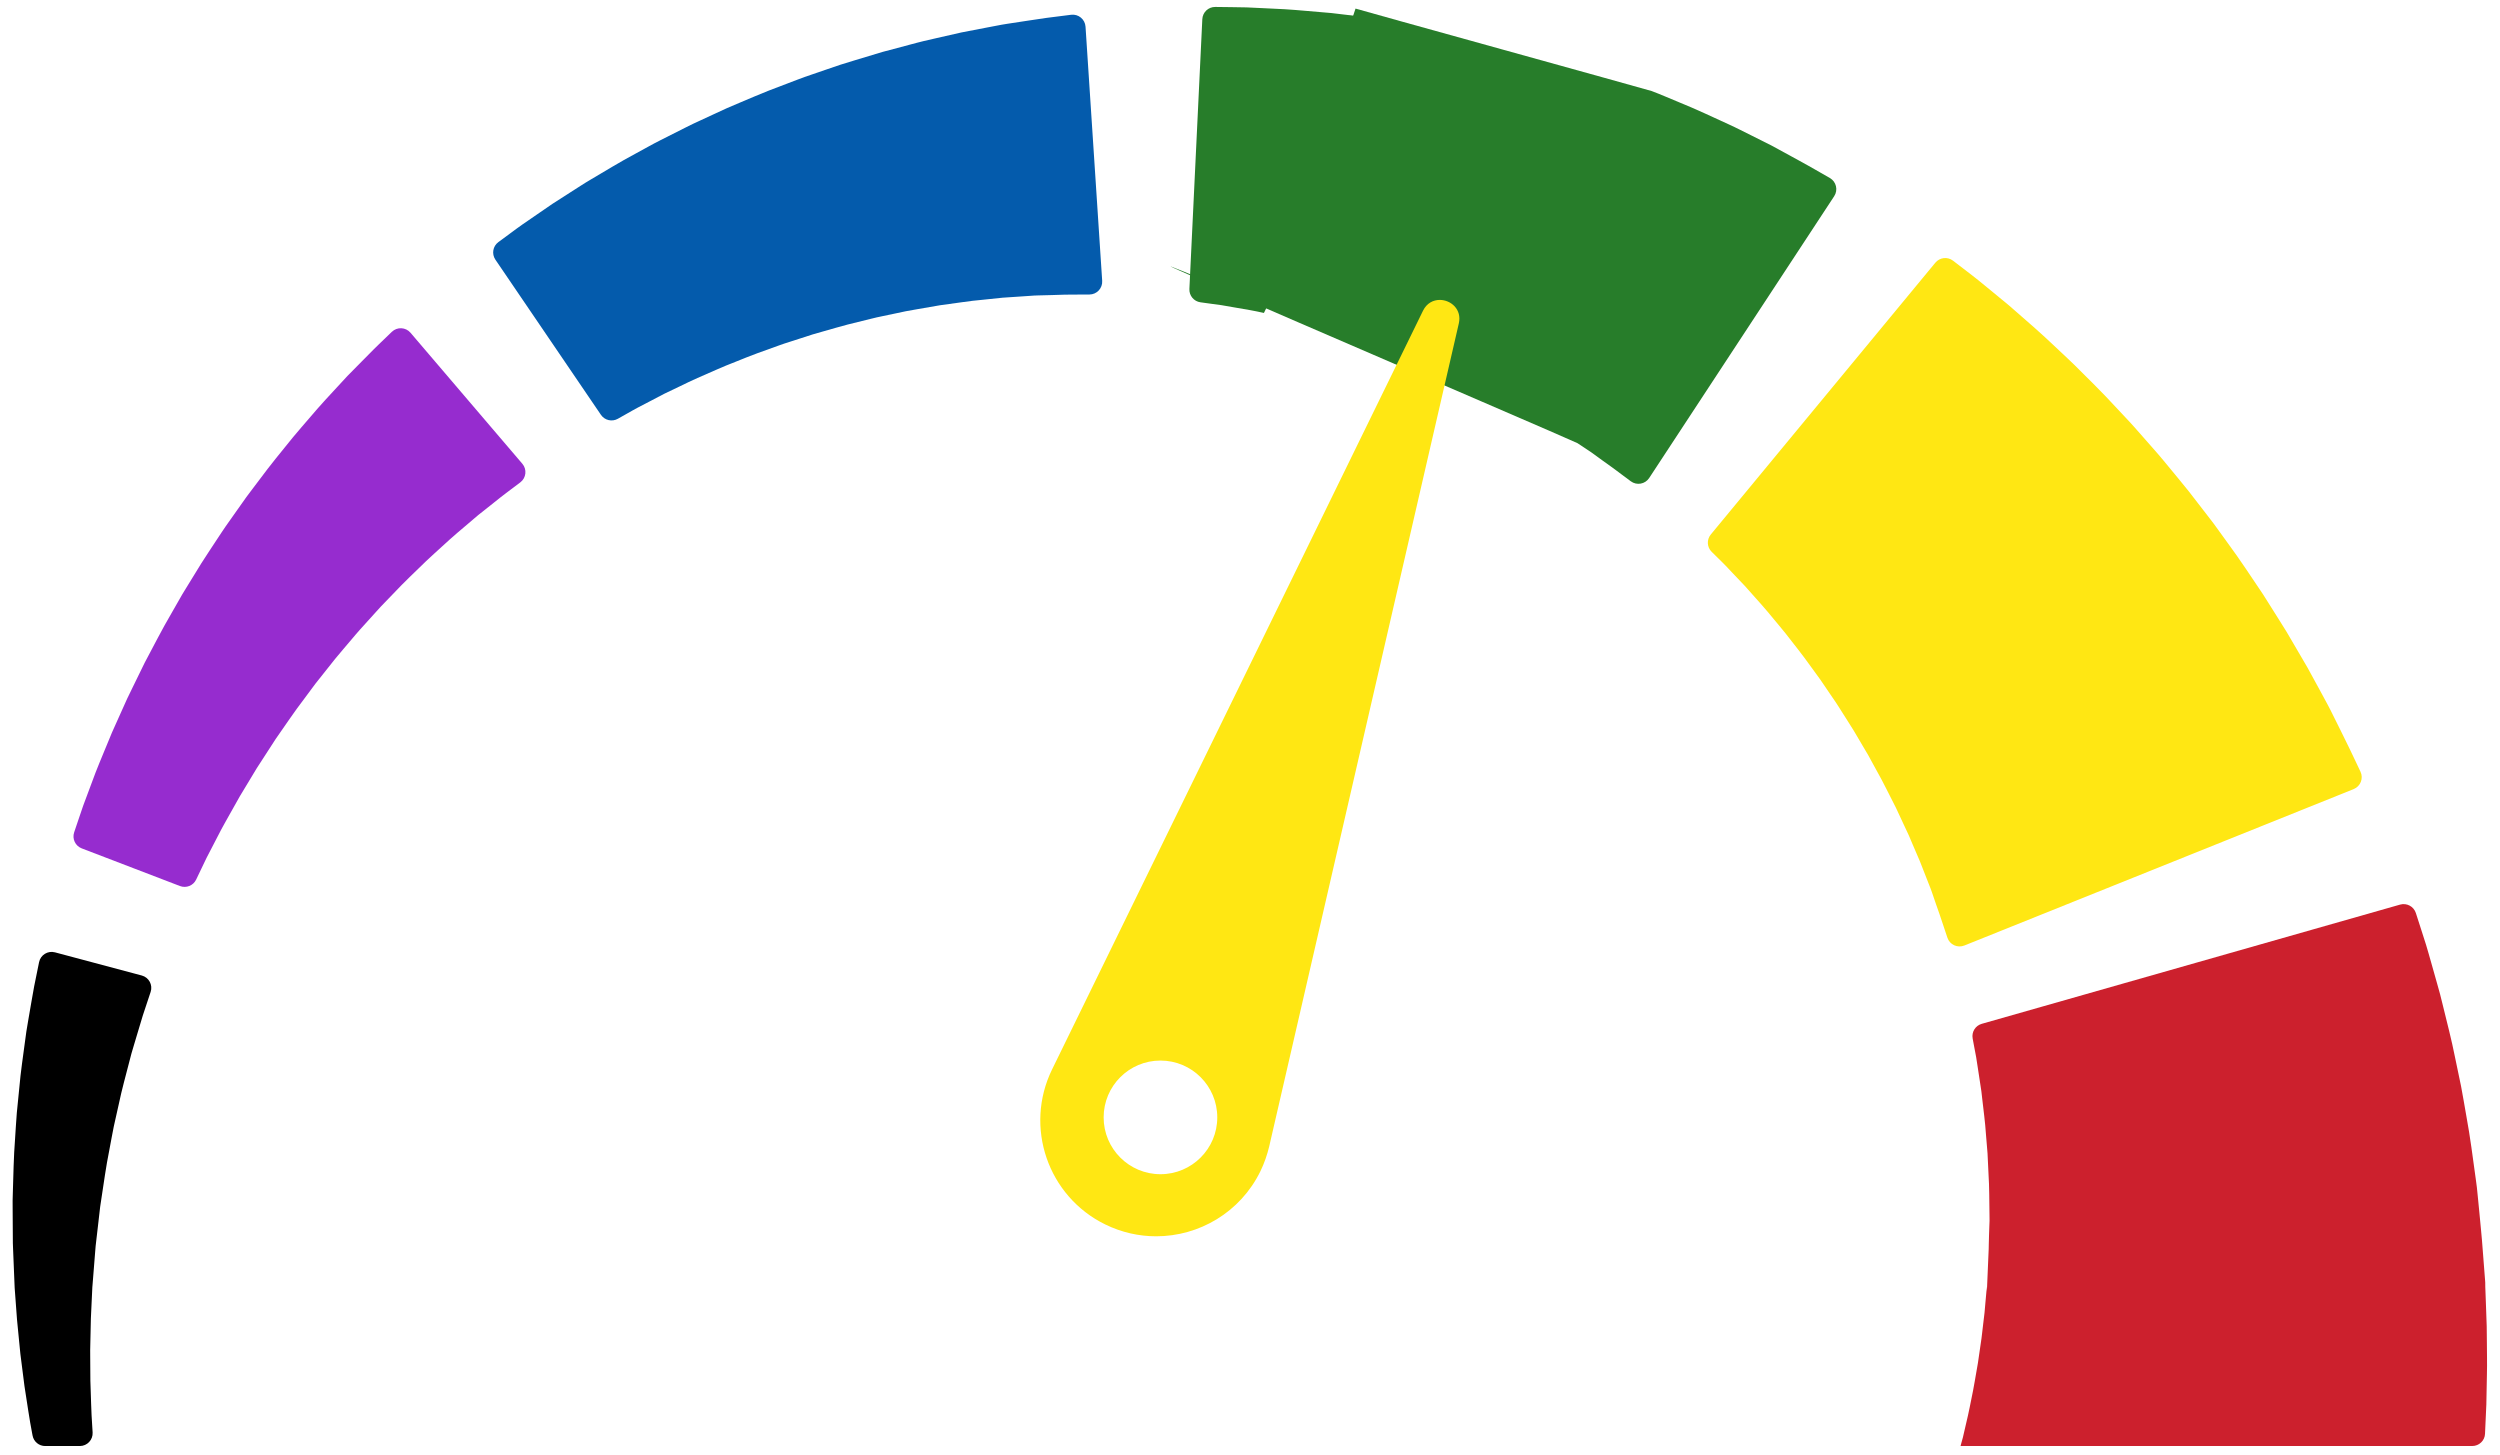 <svg width="189" height="110" viewBox="0 0 189 110" fill="none" xmlns="http://www.w3.org/2000/svg">
<path d="M187.995 100.255C187.98 99.849 187.966 99.44 187.952 99.03C187.937 98.62 187.922 98.209 187.907 97.796L187.895 97.487L187.889 97.332L187.888 97.293L187.884 96.947L187.882 96.93L187.878 96.866L187.838 96.353C187.785 95.668 187.731 94.98 187.678 94.292L187.637 93.771L187.576 93.096C187.533 92.647 187.491 92.198 187.448 91.749C187.405 91.302 187.36 90.856 187.317 90.411C187.294 90.188 187.272 89.966 187.249 89.745C187.222 89.54 187.195 89.335 187.168 89.131C186.943 87.508 186.743 85.913 186.457 84.379C186.322 83.612 186.197 82.858 186.057 82.123C185.904 81.389 185.755 80.672 185.609 79.974C185.333 78.576 184.986 77.271 184.694 76.064C184.619 75.763 184.546 75.467 184.474 75.179C184.395 74.892 184.317 74.613 184.241 74.34C184.087 73.795 183.941 73.278 183.804 72.793C183.664 72.308 183.541 71.853 183.412 71.436C183.279 71.021 183.157 70.639 183.047 70.294C182.884 69.787 182.746 69.36 182.638 69.023C182.477 68.525 181.951 68.245 181.448 68.388L149.821 77.401C149.339 77.538 149.041 78.018 149.133 78.511C149.167 78.695 149.206 78.906 149.25 79.141C149.295 79.379 149.345 79.642 149.399 79.928C149.451 80.215 149.491 80.529 149.543 80.861C149.593 81.194 149.647 81.548 149.704 81.921C149.732 82.108 149.765 82.297 149.791 82.494C149.813 82.691 149.836 82.893 149.86 83.099C149.948 83.922 150.079 84.806 150.138 85.753C150.177 86.224 150.217 86.708 150.258 87.202C150.289 87.698 150.304 88.206 150.33 88.72C150.399 89.747 150.386 90.816 150.406 91.894L150.41 92.295L150.396 92.651C150.388 92.888 150.38 93.125 150.371 93.363C150.365 93.6 150.359 93.837 150.352 94.076L150.345 94.431L150.323 94.944C150.294 95.633 150.264 96.322 150.235 97.009L150.213 97.524L150.21 97.588L150.209 97.604C150.21 97.681 150.204 96.991 150.206 97.289L150.203 97.314L150.193 97.416L150.175 97.619C150.15 97.889 150.126 98.158 150.102 98.427C150.078 98.694 150.055 98.962 150.032 99.227C150 99.491 149.969 99.754 149.938 100.015C149.87 100.537 149.829 101.054 149.746 101.557C149.673 102.061 149.601 102.556 149.531 103.041C149.447 103.523 149.365 103.994 149.286 104.452C149.214 104.911 149.117 105.353 149.032 105.781C148.942 106.207 148.87 106.622 148.777 107.015C148.686 107.409 148.599 107.785 148.516 108.144C148.475 108.32 148.436 108.493 148.397 108.661C148.357 108.804 148.319 108.944 148.281 109.079C148.259 109.162 148.238 109.239 148.217 109.319H186.898C187.417 109.319 187.848 108.913 187.868 108.395C187.868 108.391 187.868 108.388 187.868 108.385C187.901 107.665 187.934 106.925 187.968 106.169C187.982 105.414 187.996 104.642 188.012 103.857C188.034 103.073 188.01 102.276 188.008 101.47C188.003 101.068 187.999 100.663 187.995 100.255Z" fill="#CC202D"/>
<path d="M177.937 59.656C178.456 59.447 178.692 58.846 178.453 58.341C178.347 58.116 178.222 57.854 178.082 57.556C177.949 57.277 177.802 56.968 177.642 56.632C177.436 56.211 177.213 55.756 176.974 55.27C176.733 54.786 176.477 54.27 176.207 53.727C176.07 53.445 175.936 53.212 175.795 52.947C175.655 52.688 175.511 52.423 175.365 52.152C175.07 51.611 174.768 51.047 174.445 50.468C174.111 49.896 173.765 49.304 173.41 48.696C173.232 48.392 173.052 48.084 172.869 47.773C172.678 47.467 172.484 47.157 172.289 46.843C171.895 46.219 171.493 45.581 171.085 44.932C170.223 43.662 169.365 42.333 168.408 41.041C168.172 40.715 167.936 40.389 167.699 40.061L167.343 39.57L166.972 39.087C166.475 38.444 165.977 37.8 165.479 37.155C164.972 36.517 164.447 35.893 163.933 35.267C163.673 34.956 163.422 34.64 163.156 34.336C162.89 34.033 162.625 33.731 162.361 33.43C162.096 33.13 161.833 32.83 161.571 32.533C161.31 32.234 161.048 31.941 160.777 31.657C160.24 31.085 159.711 30.521 159.19 29.966C158.668 29.413 158.128 28.893 157.613 28.373C157.096 27.856 156.592 27.348 156.078 26.876C155.57 26.401 155.075 25.938 154.597 25.49C154.121 25.041 153.635 24.634 153.182 24.23C152.725 23.831 152.288 23.448 151.871 23.084C151.445 22.732 151.04 22.399 150.659 22.085C150.278 21.773 149.922 21.481 149.593 21.211C149.263 20.942 148.947 20.708 148.669 20.491C148.263 20.18 147.921 19.917 147.649 19.708C147.235 19.39 146.644 19.458 146.311 19.861L129.336 40.408C129.016 40.795 129.043 41.362 129.4 41.715C129.542 41.856 129.706 42.018 129.891 42.2C130.067 42.378 130.27 42.566 130.477 42.785C130.685 43.004 130.909 43.242 131.148 43.495C131.388 43.747 131.644 44.015 131.912 44.298C132.172 44.59 132.445 44.897 132.729 45.217C133.01 45.541 133.317 45.862 133.609 46.22C133.904 46.574 134.209 46.94 134.522 47.317C134.842 47.687 135.146 48.088 135.462 48.494C135.774 48.902 136.107 49.305 136.421 49.737C136.734 50.167 137.053 50.605 137.376 51.048C137.541 51.266 137.697 51.493 137.851 51.724C138.006 51.953 138.162 52.183 138.319 52.414C138.477 52.645 138.635 52.876 138.793 53.108C138.951 53.34 139.095 53.582 139.248 53.819C139.548 54.298 139.858 54.77 140.153 55.252C140.44 55.739 140.727 56.227 141.013 56.712L141.228 57.074L141.429 57.443C141.563 57.688 141.697 57.933 141.83 58.177C142.381 59.14 142.845 60.132 143.331 61.065C143.554 61.543 143.773 62.013 143.987 62.473C144.094 62.702 144.2 62.929 144.305 63.153C144.402 63.381 144.498 63.606 144.592 63.829C144.782 64.271 144.967 64.702 145.146 65.118C145.311 65.54 145.47 65.947 145.624 66.338C145.7 66.534 145.775 66.725 145.849 66.912C145.918 67.094 146.004 67.291 146.05 67.443C146.159 67.762 146.262 68.065 146.36 68.349C146.459 68.632 146.552 68.895 146.638 69.14C146.751 69.477 146.854 69.786 146.948 70.065C147.052 70.377 147.144 70.652 147.223 70.889C147.399 71.419 147.987 71.689 148.505 71.481L177.937 59.656Z" fill="#FFE713"/>
<path d="M91.496 22.956C91.753 22.991 92.037 23.029 92.347 23.072C92.655 23.125 92.988 23.183 93.344 23.245C93.699 23.306 94.077 23.371 94.476 23.44C94.822 23.497 95.18 23.581 95.553 23.659L106.266 1.746C105.735 1.663 105.208 1.581 104.692 1.5C104.339 1.448 103.99 1.387 103.644 1.344C103.297 1.302 102.954 1.26 102.616 1.219C101.941 1.139 101.284 1.061 100.649 0.986C100.012 0.931 99.397 0.878 98.806 0.828C98.216 0.782 97.652 0.723 97.113 0.697C96.575 0.671 96.064 0.646 95.584 0.622C95.105 0.599 94.656 0.578 94.242 0.559C93.827 0.552 93.445 0.546 93.101 0.54C92.617 0.534 92.205 0.529 91.876 0.525C91.353 0.519 90.92 0.928 90.895 1.45L89.918 21.846C89.894 22.348 90.257 22.786 90.755 22.854C90.968 22.883 91.215 22.917 91.496 22.956Z" fill="#277D2A"/>
<path d="M120.288 34.187C120.576 34.396 120.849 34.594 121.105 34.781C121.362 34.965 121.602 35.137 121.825 35.297C121.921 35.363 122.08 35.483 122.21 35.58C122.343 35.68 122.471 35.775 122.591 35.865C122.855 36.062 123.088 36.235 123.287 36.384C123.735 36.718 124.371 36.605 124.678 36.138L138.665 14.833C138.972 14.365 138.823 13.736 138.338 13.458C138.122 13.335 137.87 13.19 137.585 13.026C137.454 12.951 137.316 12.872 137.171 12.789C137.014 12.7 136.849 12.607 136.677 12.509C136.279 12.29 135.849 12.053 135.389 11.8C134.929 11.549 134.439 11.282 133.923 11.001C133.431 10.755 132.915 10.496 132.375 10.225C131.834 9.961 131.281 9.667 130.689 9.4C130.099 9.13 129.49 8.851 128.863 8.563C128.24 8.27 127.584 8.003 126.917 7.723C126.247 7.449 125.574 7.149 124.87 6.884C124.692 6.817 102.658 0.718 102.478 0.649L95.117 22.878C71.436 12.935 118.945 33.301 119.255 33.502C119.615 33.74 119.96 33.969 120.288 34.187Z" fill="#277D2A"/>
<path d="M72.715 22.849C72.986 22.814 73.251 22.77 73.516 22.742C73.781 22.715 74.042 22.688 74.3 22.662C74.815 22.608 75.316 22.557 75.8 22.506C76.286 22.474 76.756 22.442 77.207 22.412C77.432 22.396 77.652 22.381 77.867 22.367C78.082 22.352 78.297 22.334 78.481 22.334C78.861 22.324 79.221 22.315 79.56 22.306C79.897 22.295 80.213 22.285 80.505 22.276C80.865 22.273 81.196 22.271 81.495 22.269C81.823 22.267 82.114 22.266 82.362 22.265C82.922 22.262 83.361 21.788 83.325 21.23L82.066 2.017C82.029 1.459 81.531 1.047 80.977 1.117C80.73 1.148 80.442 1.185 80.115 1.226C79.813 1.264 79.478 1.307 79.113 1.353C78.683 1.417 78.217 1.486 77.719 1.56C77.222 1.636 76.694 1.716 76.137 1.801C75.852 1.841 75.589 1.895 75.314 1.947C75.039 1.999 74.758 2.053 74.471 2.108C73.898 2.218 73.302 2.334 72.684 2.453C72.071 2.593 71.437 2.737 70.785 2.885C70.46 2.96 70.13 3.036 69.797 3.113C69.464 3.191 69.13 3.286 68.791 3.374C68.114 3.554 67.424 3.738 66.721 3.925C66.026 4.135 65.319 4.348 64.603 4.564C64.246 4.674 63.886 4.778 63.527 4.896C63.17 5.018 62.811 5.14 62.451 5.263C62.091 5.387 61.73 5.51 61.368 5.635C61.005 5.758 60.642 5.882 60.285 6.023C59.567 6.297 58.846 6.572 58.126 6.847C57.408 7.128 56.703 7.439 55.996 7.733C55.643 7.883 55.29 8.028 54.941 8.183C54.596 8.342 54.251 8.501 53.907 8.66C53.564 8.819 53.223 8.977 52.883 9.134C52.543 9.292 52.205 9.446 51.876 9.617C51.216 9.95 50.564 10.28 49.923 10.603C49.282 10.925 48.67 11.28 48.063 11.606C47.459 11.939 46.865 12.257 46.304 12.598C45.74 12.933 45.192 13.258 44.661 13.573C44.129 13.883 43.636 14.219 43.152 14.521C42.672 14.829 42.212 15.124 41.774 15.405C41.346 15.699 40.939 15.978 40.558 16.24C40.177 16.502 39.82 16.747 39.491 16.974C39.161 17.201 38.87 17.427 38.602 17.621C38.238 17.89 37.928 18.119 37.676 18.304C37.257 18.614 37.158 19.199 37.452 19.631L45.43 31.36C45.714 31.777 46.269 31.908 46.708 31.66C46.911 31.546 47.15 31.41 47.424 31.256C47.662 31.125 47.919 30.969 48.21 30.818C48.501 30.666 48.815 30.503 49.151 30.328C49.485 30.153 49.842 29.967 50.217 29.77C50.599 29.587 51.001 29.395 51.42 29.194C51.841 28.997 52.268 28.773 52.729 28.577C53.186 28.376 53.658 28.169 54.144 27.956C54.625 27.734 55.135 27.541 55.65 27.334C56.169 27.133 56.688 26.906 57.231 26.714C57.773 26.519 58.323 26.32 58.88 26.119C59.157 26.015 59.441 25.926 59.726 25.835C60.01 25.743 60.296 25.651 60.583 25.559C60.869 25.466 61.157 25.373 61.445 25.28C61.735 25.192 62.029 25.113 62.321 25.029C62.908 24.867 63.49 24.687 64.081 24.536C64.672 24.39 65.263 24.243 65.852 24.098C66.144 24.02 66.441 23.959 66.736 23.898C67.031 23.836 67.324 23.774 67.617 23.713C67.909 23.651 68.2 23.589 68.489 23.528C68.779 23.47 69.071 23.425 69.359 23.373C69.934 23.273 70.502 23.175 71.061 23.078C71.623 23 72.175 22.924 72.715 22.849Z" fill="#045BAC"/>
<path d="M18.317 38.014C18.108 38.31 17.898 38.607 17.687 38.905C17.476 39.203 17.265 39.503 17.053 39.803C16.843 40.104 16.645 40.416 16.44 40.722C16.036 41.34 15.622 41.953 15.226 42.578C14.838 43.208 14.452 43.837 14.066 44.465L13.779 44.935L13.506 45.412C13.325 45.73 13.144 46.047 12.963 46.362C12.227 47.613 11.587 48.892 10.937 50.106C10.634 50.725 10.337 51.334 10.045 51.931C9.901 52.228 9.758 52.523 9.616 52.814C9.484 53.109 9.352 53.401 9.223 53.689C8.965 54.264 8.714 54.823 8.471 55.364C8.245 55.911 8.026 56.44 7.816 56.948C7.61 57.457 7.402 57.939 7.224 58.406C7.049 58.874 6.883 59.319 6.727 59.736C6.571 60.153 6.425 60.543 6.291 60.904C6.167 61.268 6.053 61.602 5.95 61.905C5.816 62.302 5.701 62.643 5.607 62.922C5.44 63.416 5.693 63.951 6.18 64.138L13.605 66.984C14.078 67.166 14.61 66.954 14.829 66.497C14.937 66.271 15.066 66.001 15.215 65.69C15.338 65.433 15.474 65.15 15.623 64.841C15.781 64.536 15.952 64.207 16.134 63.855C16.316 63.505 16.509 63.131 16.713 62.737C16.919 62.344 17.156 61.942 17.391 61.516C17.629 61.093 17.877 60.653 18.133 60.196C18.403 59.748 18.683 59.285 18.97 58.809C19.113 58.572 19.259 58.331 19.405 58.087C19.56 57.848 19.717 57.606 19.875 57.361C20.191 56.872 20.514 56.374 20.843 55.866C21.541 54.878 22.224 53.837 22.996 52.833C23.184 52.579 23.373 52.324 23.563 52.069L23.848 51.685L24.146 51.31C24.543 50.81 24.941 50.309 25.34 49.807C25.746 49.312 26.167 48.829 26.576 48.343C26.784 48.101 26.983 47.854 27.196 47.62C27.408 47.385 27.62 47.151 27.831 46.918C28.042 46.685 28.252 46.454 28.46 46.223C28.667 45.991 28.876 45.763 29.093 45.545C29.519 45.103 29.941 44.667 30.355 44.237C30.769 43.809 31.201 43.411 31.608 43.009C32.019 42.609 32.416 42.216 32.825 41.855C33.228 41.488 33.619 41.132 33.998 40.787C34.374 40.441 34.761 40.131 35.119 39.82C35.479 39.514 35.824 39.22 36.152 38.941C36.474 38.686 36.779 38.444 37.067 38.216C37.352 37.989 37.619 37.776 37.866 37.579C37.98 37.485 38.133 37.373 38.263 37.275C38.396 37.174 38.523 37.078 38.644 36.987C38.906 36.789 39.138 36.614 39.337 36.465C39.783 36.128 39.852 35.485 39.489 35.06L31.035 25.156C30.672 24.73 30.026 24.698 29.623 25.086C29.445 25.258 29.235 25.46 28.998 25.688C28.89 25.792 28.775 25.903 28.655 26.018C28.533 26.137 28.416 26.245 28.265 26.4C27.975 26.693 27.662 27.009 27.327 27.347C26.994 27.685 26.639 28.045 26.265 28.424C25.917 28.801 25.552 29.196 25.171 29.609C24.794 30.025 24.388 30.445 23.995 30.904C23.601 31.361 23.193 31.834 22.774 32.32C22.35 32.8 21.939 33.316 21.517 33.839C21.098 34.365 20.656 34.89 20.234 35.446C19.814 36.002 19.386 36.567 18.954 37.14C18.734 37.424 18.524 37.717 18.317 38.014Z" fill="#962CCF"/>
<path d="M2.954 72.74C2.904 72.984 2.846 73.269 2.781 73.591C2.721 73.887 2.654 74.215 2.582 74.571C2.51 74.936 2.441 75.367 2.363 75.806C2.287 76.25 2.206 76.722 2.12 77.22C2.079 77.468 2.032 77.724 1.993 77.983C1.958 78.24 1.922 78.502 1.886 78.77C1.747 79.844 1.565 81 1.46 82.234C1.398 82.849 1.336 83.48 1.272 84.126C1.219 84.772 1.184 85.434 1.138 86.106C1.032 87.447 1.013 88.838 0.968 90.245L0.954 90.774L0.956 91.305C0.958 91.659 0.96 92.015 0.962 92.371C0.964 92.727 0.967 93.083 0.969 93.44L0.972 93.975L0.992 94.51C1.021 95.222 1.05 95.935 1.079 96.645L1.101 97.175L1.108 97.347L1.117 97.475L1.136 97.731C1.161 98.072 1.186 98.412 1.211 98.751C1.236 99.09 1.261 99.427 1.286 99.763C1.32 100.113 1.354 100.462 1.388 100.808C1.422 101.155 1.456 101.498 1.489 101.84C1.506 102.011 1.523 102.181 1.54 102.35C1.561 102.516 1.582 102.682 1.603 102.848C1.687 103.507 1.769 104.156 1.85 104.792C1.948 105.424 2.043 106.043 2.136 106.645C2.222 107.247 2.334 107.829 2.436 108.392C2.445 108.437 2.453 108.482 2.462 108.526C2.547 108.987 2.948 109.32 3.416 109.32H6.033C6.592 109.32 7.035 108.85 7.002 108.292C6.994 108.143 6.984 107.993 6.974 107.841C6.942 107.298 6.902 106.739 6.89 106.161C6.871 105.584 6.852 104.992 6.832 104.387C6.828 103.782 6.824 103.164 6.82 102.535C6.819 102.378 6.819 102.22 6.818 102.063C6.821 101.907 6.824 101.75 6.828 101.593C6.835 101.279 6.842 100.963 6.849 100.645C6.856 100.328 6.863 100.009 6.87 99.687C6.886 99.351 6.901 99.013 6.917 98.674C6.933 98.335 6.949 97.994 6.965 97.653L6.977 97.396L6.983 97.267L6.983 97.251C6.983 97.211 6.984 97.289 6.984 97.276L6.987 97.245L6.992 97.183L7.032 96.686C7.084 96.023 7.137 95.359 7.19 94.694L7.231 94.196L7.288 93.7C7.327 93.369 7.365 93.039 7.403 92.71C7.44 92.38 7.478 92.052 7.516 91.725L7.572 91.235L7.645 90.748C7.844 89.455 8.013 88.182 8.261 86.963C8.378 86.353 8.482 85.752 8.601 85.168C8.732 84.585 8.859 84.016 8.983 83.461C9.212 82.351 9.509 81.318 9.751 80.361C9.813 80.122 9.873 79.888 9.933 79.659C9.995 79.434 10.063 79.221 10.125 79.01C10.251 78.59 10.37 78.192 10.482 77.817C10.596 77.439 10.69 77.102 10.799 76.763C10.914 76.417 11.019 76.1 11.114 75.814C11.218 75.501 11.31 75.226 11.388 74.989C11.564 74.459 11.257 73.891 10.716 73.747L4.155 71.997C3.615 71.853 3.065 72.192 2.954 72.74Z" fill="black"/>
<g filter="url(#filter0_d)">
<path d="M83.562 88.571C84.801 89.177 86.114 89.464 87.406 89.464C90.649 89.464 93.766 87.657 95.286 84.547C95.579 83.948 95.805 83.287 95.953 82.665L104.819 44.183L108.195 29.528L110.287 20.449C110.53 19.393 109.69 18.673 108.847 18.673C108.353 18.673 107.858 18.92 107.58 19.49L103.323 28.196L97.044 41.041L79.538 76.847C77.412 81.196 79.214 86.445 83.562 88.571ZM87.731 76.178C90.103 76.178 92.026 78.102 92.026 80.474C92.026 82.847 90.103 84.77 87.731 84.77C85.358 84.77 83.435 82.847 83.435 80.474C83.435 78.101 85.358 76.178 87.731 76.178Z" fill="#FFE713"/>
</g>
<defs>
<filter id="filter0_d" x="74.645" y="18.673" width="39.684" height="78.791" filterUnits="userSpaceOnUse" color-interpolation-filters="sRGB">
<feFlood flood-opacity="0" result="BackgroundImageFix"/>
<feColorMatrix in="SourceAlpha" type="matrix" values="0 0 0 0 0 0 0 0 0 0 0 0 0 0 0 0 0 0 127 0"/>
<feOffset dy="4"/>
<feGaussianBlur stdDeviation="2"/>
<feColorMatrix type="matrix" values="0 0 0 0 0 0 0 0 0 0 0 0 0 0 0 0 0 0 0.25 0"/>
<feBlend mode="normal" in2="BackgroundImageFix" result="effect1_dropShadow"/>
<feBlend mode="normal" in="SourceGraphic" in2="effect1_dropShadow" result="shape"/>
</filter>
</defs>
</svg>
